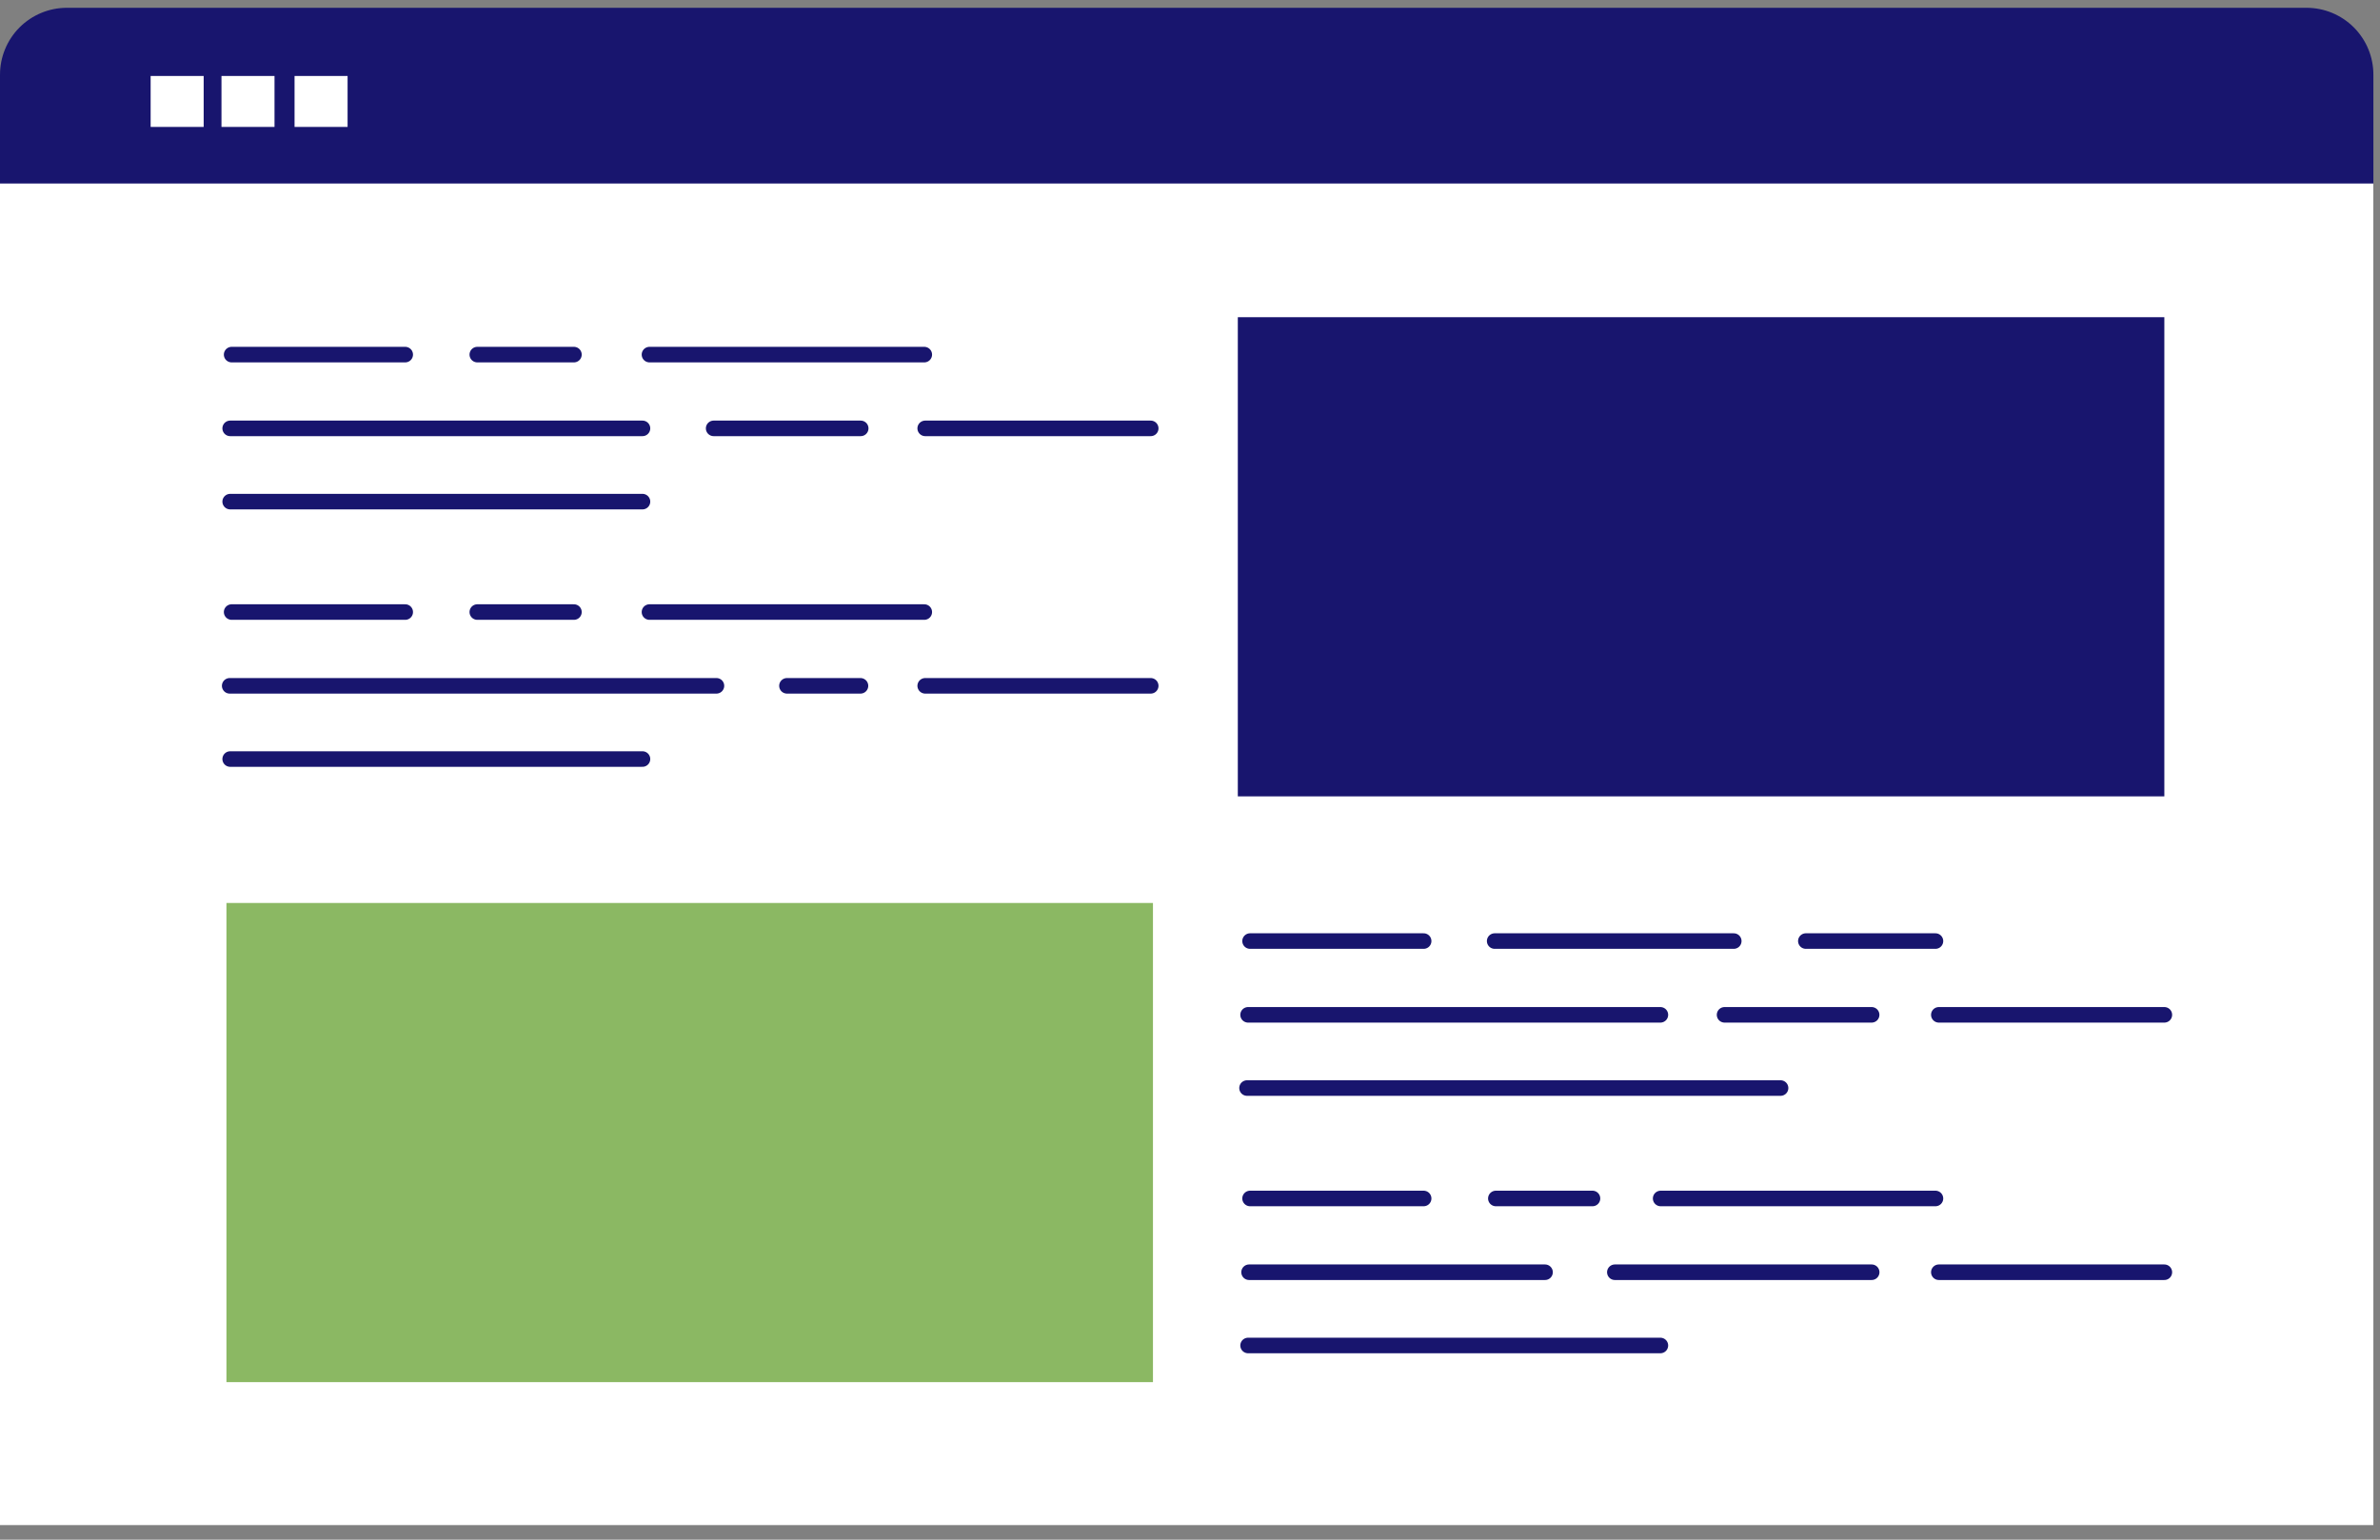 <svg width="153" height="99" viewBox="0 0 153 99" fill="none" xmlns="http://www.w3.org/2000/svg">
<rect x="0" y="0" width="153" height="99" fill="#808080" stroke="none"/>
<path d="M62.397 22.801H67.873" stroke="#18156E" stroke-miterlimit="10" stroke-linecap="round"/>
<path d="M62.397 39.355H67.873" stroke="#18156E" stroke-miterlimit="10" stroke-linecap="round"/>
<path d="M152.575 98.063H0V5.335C0 4.766 0.112 4.202 0.33 3.676C0.548 3.15 0.867 2.672 1.27 2.27C1.672 1.867 2.15 1.548 2.676 1.33C3.202 1.112 3.766 1 4.335 1H148.235C149.385 1 150.487 1.457 151.3 2.27C152.113 3.083 152.57 4.185 152.57 5.335L152.575 98.063Z" fill="white"/>
<path d="M152.575 11.801H7.44812e-06V4.809C-0.001 4.243 0.11 3.683 0.326 3.16C0.541 2.637 0.858 2.162 1.258 1.761C1.658 1.361 2.133 1.044 2.656 0.828C3.179 0.611 3.739 0.5 4.305 0.501H148.27C148.836 0.5 149.396 0.611 149.918 0.827C150.441 1.043 150.916 1.361 151.316 1.76C151.715 2.16 152.033 2.635 152.249 3.158C152.465 3.68 152.576 4.24 152.575 4.806V11.801Z" fill="#18156E"/>
<path d="M13.093 4.885H9.684V8.161H13.093V4.885Z" fill="white"/>
<path d="M17.647 4.885H14.238V8.161H17.647V4.885Z" fill="white"/>
<path d="M22.345 4.885H18.936V8.161H22.345V4.885Z" fill="white"/>
<path d="M14.891 22.801H26.05" stroke="#18156E" stroke-miterlimit="10" stroke-linecap="round"/>
<path d="M41.752 22.801H59.418" stroke="#18156E" stroke-miterlimit="10" stroke-linecap="round"/>
<path d="M30.684 22.801H36.896" stroke="#18156E" stroke-miterlimit="10" stroke-linecap="round"/>
<path d="M14.797 27.544H41.302" stroke="#18156E" stroke-miterlimit="10" stroke-linecap="round"/>
<path d="M14.797 32.254H41.302" stroke="#18156E" stroke-miterlimit="10" stroke-linecap="round"/>
<path d="M45.877 27.544H55.331" stroke="#18156E" stroke-miterlimit="10" stroke-linecap="round"/>
<path d="M59.477 27.544H73.975" stroke="#18156E" stroke-miterlimit="10" stroke-linecap="round"/>
<path d="M14.891 39.355H26.05" stroke="#18156E" stroke-miterlimit="10" stroke-linecap="round"/>
<path d="M41.752 39.355H59.418" stroke="#18156E" stroke-miterlimit="10" stroke-linecap="round"/>
<path d="M30.684 39.355H36.896" stroke="#18156E" stroke-miterlimit="10" stroke-linecap="round"/>
<path d="M14.766 44.098H46.057" stroke="#18156E" stroke-miterlimit="10" stroke-linecap="round"/>
<path d="M14.797 48.806H41.302" stroke="#18156E" stroke-miterlimit="10" stroke-linecap="round"/>
<path d="M50.59 44.098H55.316" stroke="#18156E" stroke-miterlimit="10" stroke-linecap="round"/>
<path d="M59.477 44.098H73.975" stroke="#18156E" stroke-miterlimit="10" stroke-linecap="round"/>
<path d="M80.361 60.51H91.52" stroke="#18156E" stroke-miterlimit="10" stroke-linecap="round"/>
<path d="M116.09 60.51H124.422" stroke="#18156E" stroke-miterlimit="10" stroke-linecap="round"/>
<path d="M96.086 60.51H111.456" stroke="#18156E" stroke-miterlimit="10" stroke-linecap="round"/>
<path d="M80.234 65.253H106.739" stroke="#18156E" stroke-miterlimit="10" stroke-linecap="round"/>
<path d="M80.166 69.961H114.465" stroke="#18156E" stroke-miterlimit="10" stroke-linecap="round"/>
<path d="M110.865 65.253H120.319" stroke="#18156E" stroke-miterlimit="10" stroke-linecap="round"/>
<path d="M124.639 65.253H139.137" stroke="#18156E" stroke-miterlimit="10" stroke-linecap="round"/>
<path d="M80.361 77.061H91.52" stroke="#18156E" stroke-miterlimit="10" stroke-linecap="round"/>
<path d="M106.756 77.061H124.422" stroke="#18156E" stroke-miterlimit="10" stroke-linecap="round"/>
<path d="M96.162 77.061H102.374" stroke="#18156E" stroke-miterlimit="10" stroke-linecap="round"/>
<path d="M80.297 81.804H99.324" stroke="#18156E" stroke-miterlimit="10" stroke-linecap="round"/>
<path d="M80.234 86.514H106.739" stroke="#18156E" stroke-miterlimit="10" stroke-linecap="round"/>
<path d="M103.811 81.804H120.322" stroke="#18156E" stroke-miterlimit="10" stroke-linecap="round"/>
<path d="M124.639 81.804H139.137" stroke="#18156E" stroke-miterlimit="10" stroke-linecap="round"/>
<path d="M139.136 20.396H79.574V51.206H139.136V20.396Z" fill="#18156E"/>
<path d="M74.119 58.061H14.557V88.871H74.119V58.061Z" fill="#8BB863"/>
</svg>
